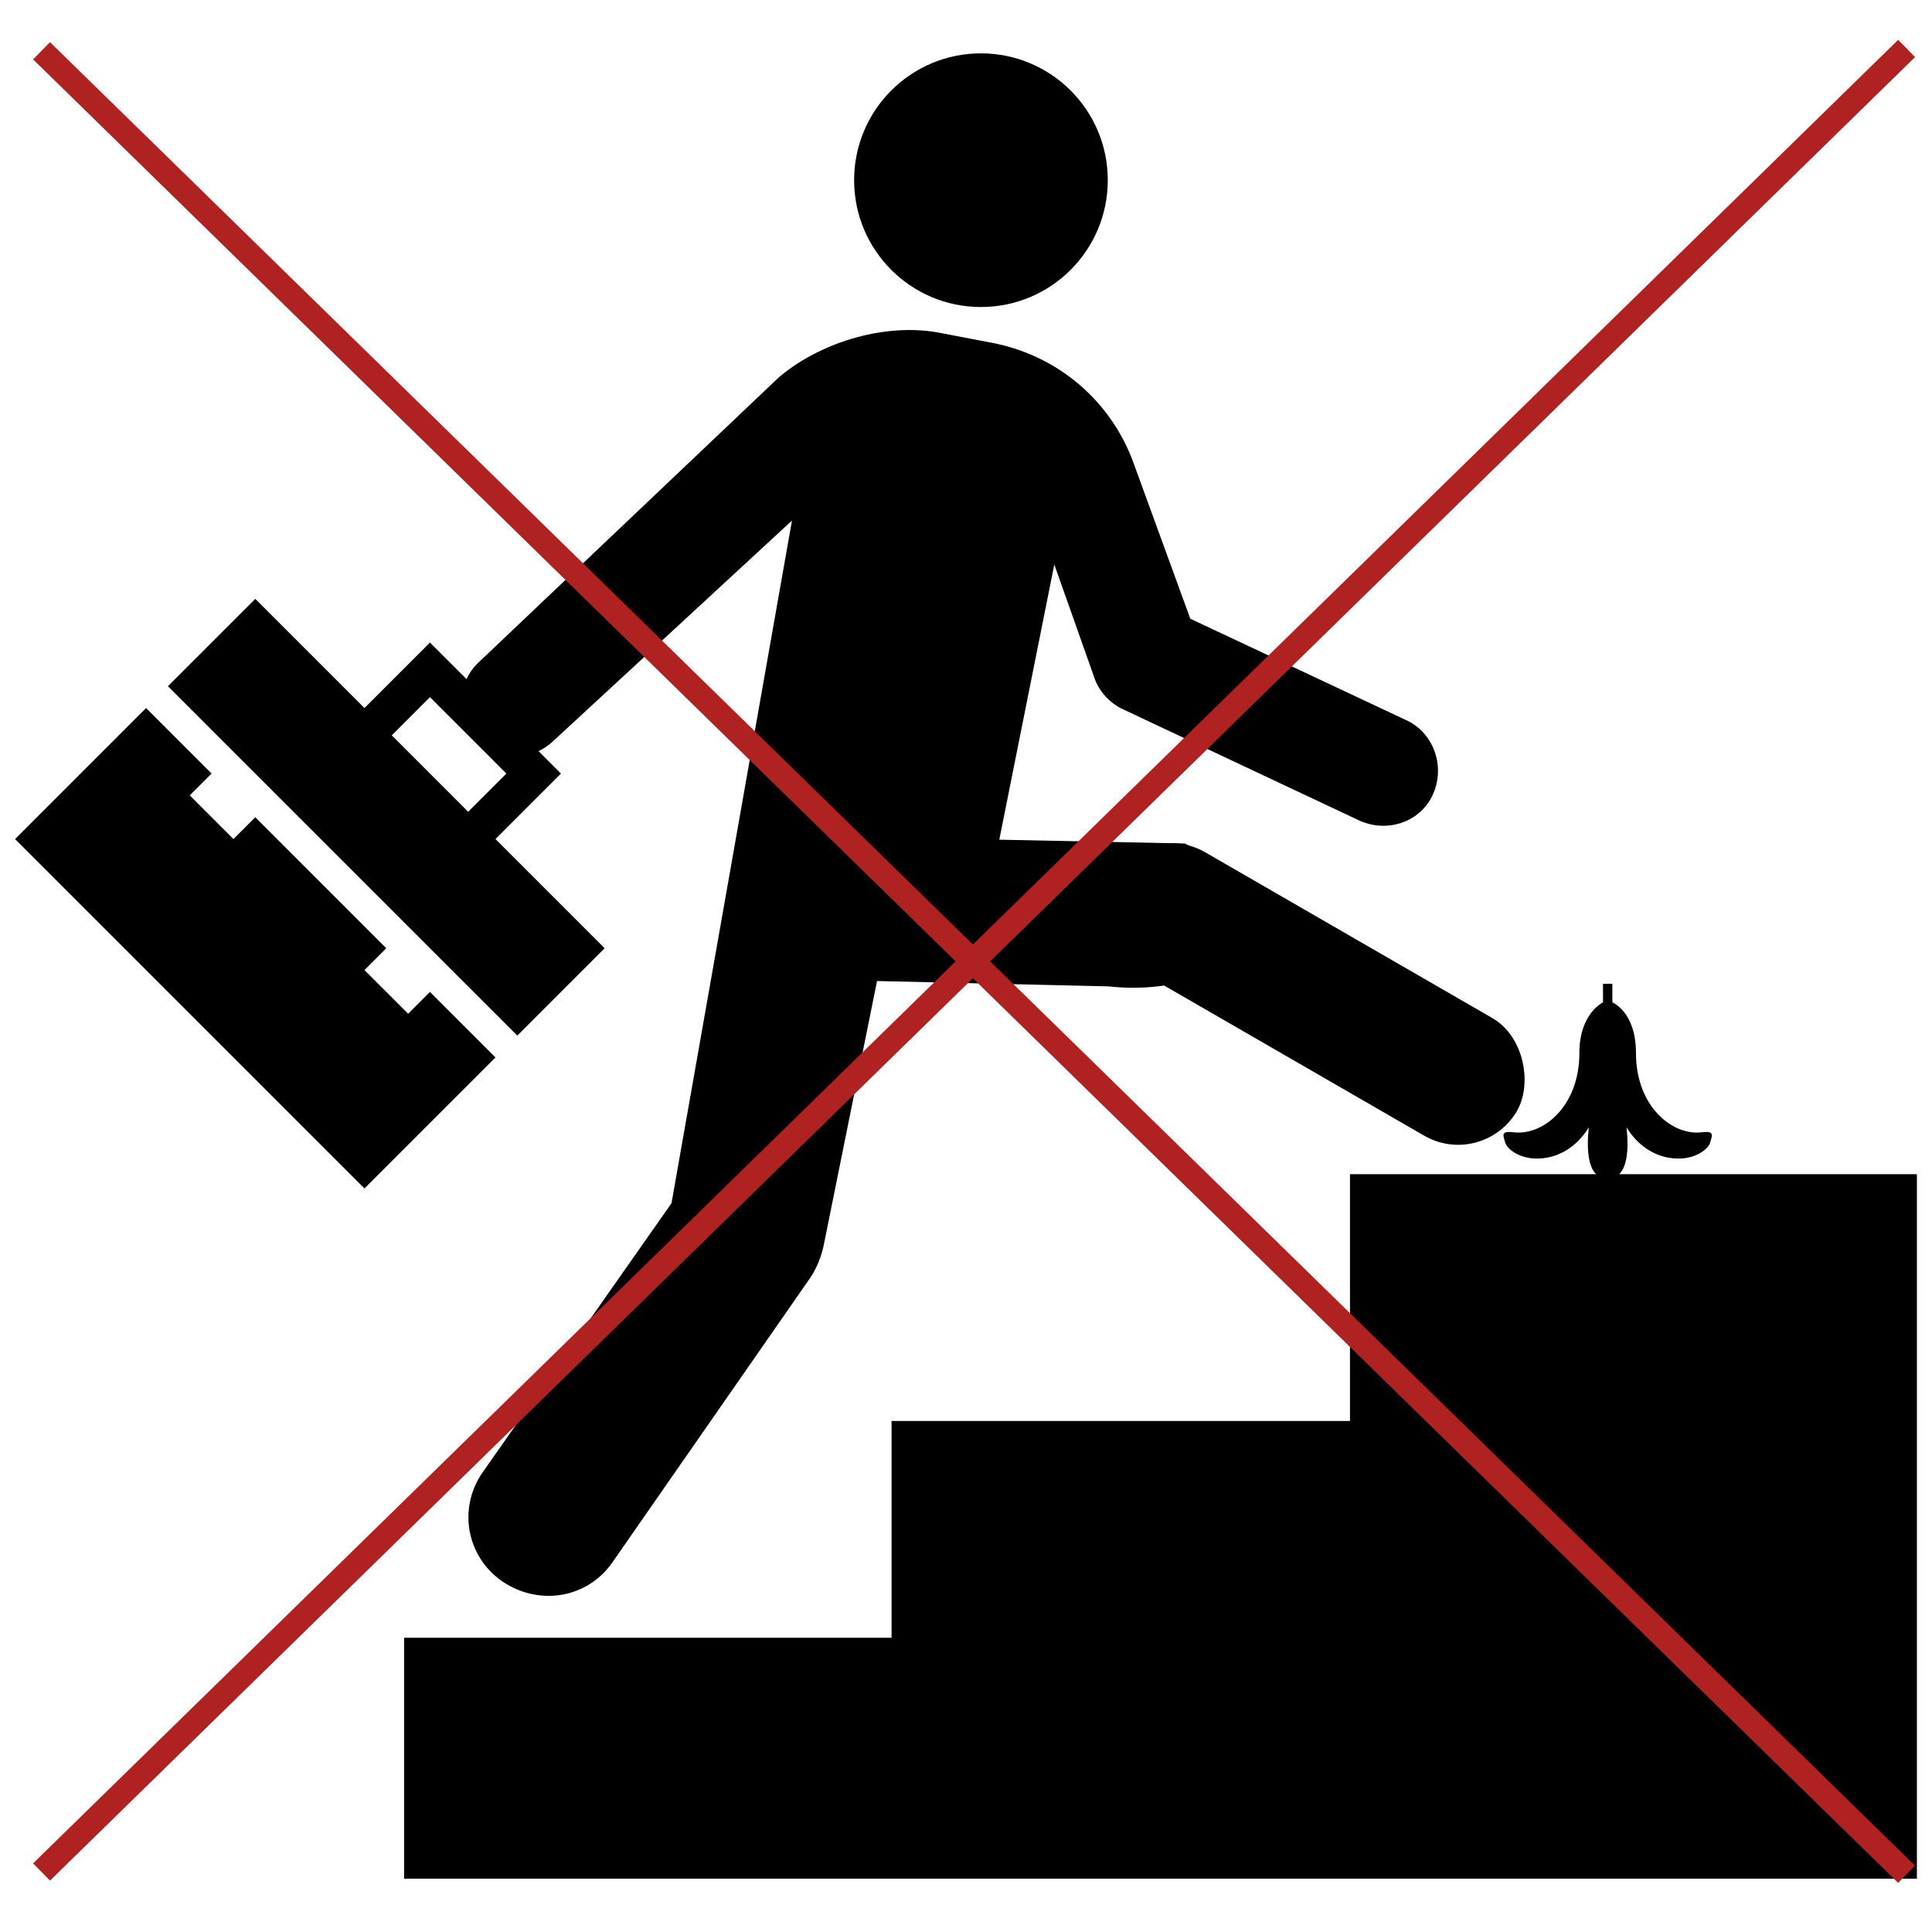 <?xml version="1.0" encoding="UTF-8" standalone="no"?>
<!-- Uploaded to: SVG Repo, www.svgrepo.com, Generator: SVG Repo Mixer Tools -->

<svg
   fill="#000000"
   version="1.1"
   id="Layer_1"
   width="800px"
   height="800px"
   viewBox="0 0 256 246"
   enable-background="new 0 0 256 246"
   xml:space="preserve"
   sodipodi:docname="big-step.svg"
   inkscape:version="1.2.2 (732a01da63, 2022-12-09)"
   xmlns:inkscape="http://www.inkscape.org/namespaces/inkscape"
   xmlns:sodipodi="http://sodipodi.sourceforge.net/DTD/sodipodi-0.dtd"
   xmlns="http://www.w3.org/2000/svg"
   xmlns:svg="http://www.w3.org/2000/svg"><defs
   id="defs28057" /><sodipodi:namedview
   id="namedview28055"
   pagecolor="#505050"
   bordercolor="#eeeeee"
   borderopacity="1"
   inkscape:showpageshadow="0"
   inkscape:pageopacity="0"
   inkscape:pagecheckerboard="0"
   inkscape:deskcolor="#505050"
   showgrid="false"
   inkscape:zoom="0.523125"
   inkscape:cx="452.0908"
   inkscape:cy="271.44564"
   inkscape:window-width="1920"
   inkscape:window-height="1017"
   inkscape:window-x="-8"
   inkscape:window-y="-8"
   inkscape:window-maximized="1"
   inkscape:current-layer="Layer_1" />
<path
   d="m 254,150.588 v 93.343 H 53.545 v -31.916 h 64.591 v -28.727 h 60.744 v -32.7 H 254 Z M 113.175,18.875 c 0,9.282 7.524,16.806 16.806,16.806 9.282,0 16.806,-7.524 16.806,-16.806 0,-9.282 -7.524,-16.806 -16.806,-16.806 -9.282,0 -16.806,7.524 -16.806,16.806 z m 76.74,81.295 c -1.62,3.746 -6.074,5.264 -9.82,3.543 l -31.182,-14.68 c -1.822,-0.81 -3.341,-2.43 -3.948,-4.353 l -5.265,-14.882 -7.289,36.463 24.593,0.506 c 18.651,9.835 5.38,20.651 -10.124,18.931 l -30.668,-0.709 -7.087,35.113 c -0.304,1.417 -0.911,2.936 -1.721,4.151 L 81.18,201.974 c -3.341,4.859 -9.82,5.872 -14.68,2.531 -4.758,-3.341 -5.872,-9.82 -2.43,-14.579 L 88.978,154.432 104.941,63.977 73.183,93.305 c -0.556,0.513 -1.173,0.919 -1.823,1.224 l 2.972,2.972 -8.68,8.68 14.466,14.466 L 68.545,132.22 22.253,85.927 33.826,74.354 48.292,88.82 l 8.68,-8.68 4.843,4.842 c 0.369,-0.79 0.883,-1.527 1.553,-2.164 l 39.78,-37.769 c 5.25,-4.518 13.672,-7.244 20.962,-6.029 l 6.884,1.316 c 9.213,1.62 16.299,7.897 19.236,16.097 l 7.492,20.552 28.448,13.364 c 3.745,1.621 5.365,6.075 3.745,9.821 z M 67.099,97.501 56.972,87.374 l -5.063,5.063 10.127,10.127 z m -10.127,28.932 -2.893,2.893 -5.786,-5.787 2.893,-2.893 -17.36,-17.36 -2.893,2.893 -5.787,-5.787 2.893,-2.893 -8.68,-8.68 L 2,106.18 l 46.293,46.293 17.36,-17.36 z"
   id="path28052"
   sodipodi:nodetypes="ccccccccccsssssscccccccccccccccccccccccccccccccccscccccccccccccccccc" />
<rect
   style="fill:#000000;fill-opacity:1;stroke:none;stroke-width:1.435"
   id="rect28594"
   width="61.915"
   height="18.012"
   x="183.264"
   y="13.624"
   ry="9.006"
   transform="rotate(30)" /><style
   type="text/css"
   id="style29011">
<![CDATA[
	.st0{fill:#000000;}
]]>
</style><g
   id="g29015"
   transform="matrix(0.081,0,0,0.081,199.219,111.052)">
	<path
   class="st0"
   d="m 324.387,419.546 c -47.272,5.898 -107.673,-41.426 -107.673,-129.749 0,-67.642 -38.637,-82.83 -38.637,-82.83 v -30.378 h -15.262 v 30.377 c 0,0 -38.648,17.956 -38.648,82.83 0,88.323 -60.391,135.647 -107.663,129.749 -22.097,-2.746 -16.573,5.524 -13.815,16.562 2.767,11.048 28.224,32.5 69.015,24.843 31.314,-5.868 54.243,-26.986 67.933,-49.603 -3.693,32.666 -3.995,84.121 30.814,84.121 34.799,0 34.497,-51.475 30.804,-84.121 13.68,22.617 36.619,43.735 67.923,49.603 40.801,7.657 66.248,-13.795 69.015,-24.843 2.767,-11.038 8.291,-19.308 -13.805,-16.561 z"
   id="path29013"
   style="stroke-width:0.666" />
</g><path
   style="fill:#000000;fill-opacity:1;stroke:#b02121;stroke-width:3.2;stroke-opacity:1;stroke-dasharray:none"
   d="M 5.505,1.729 252.636,243.354"
   id="path30850" /><path
   style="fill:#000000;fill-opacity:1;stroke:#b02121;stroke-width:3.2;stroke-opacity:1;stroke-dasharray:none"
   d="M 252.636,1.423 5.505,243.048"
   id="path30850-0" /></svg>
